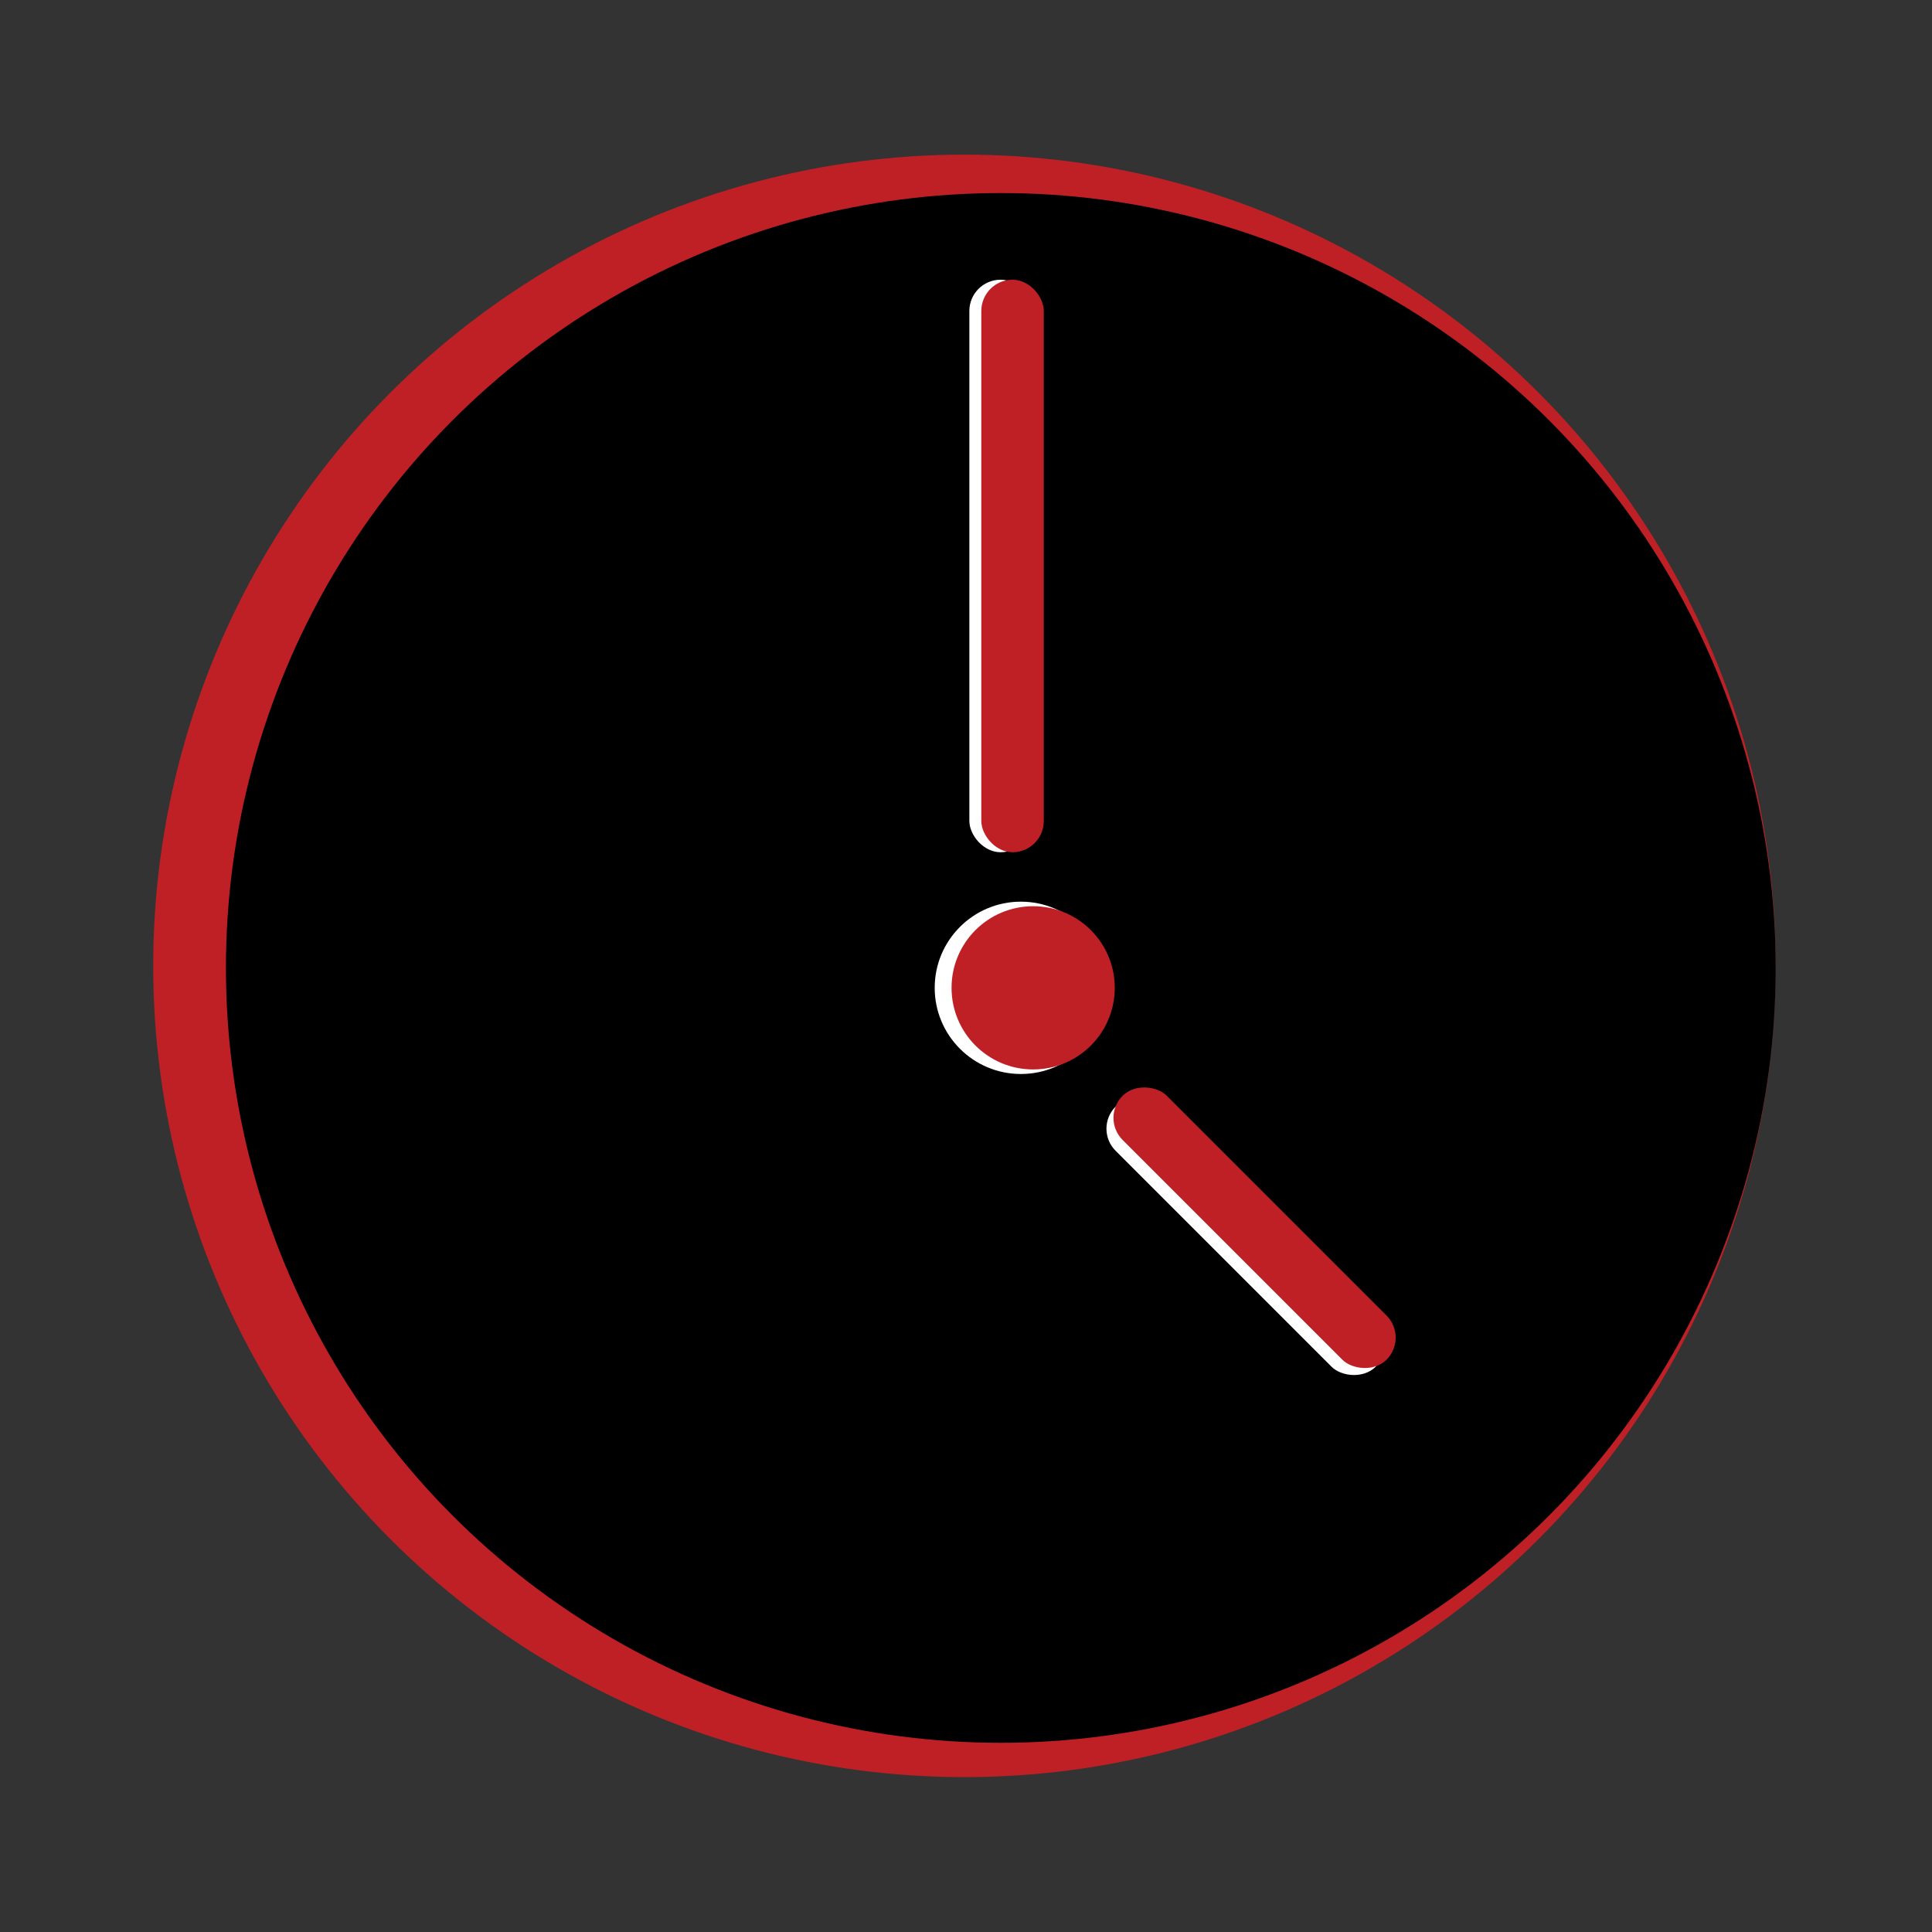 <?xml version="1.0" encoding="UTF-8"?>
<svg id="Layer_1" data-name="Layer 1" xmlns="http://www.w3.org/2000/svg" viewBox="0 0 500 500">
  <rect x="0" y="0" width="500" height="500" fill="#333333" stroke="none"/>
  <defs>
    <style>
      .cls-1 {
        fill: #bf2026;
      }

      .cls-2 {
        fill: #fff;
      }
    </style>
  </defs>
  <circle class="cls-1" cx="249.6" cy="249.97" r="209.95"/>
  <circle cx="259.01" cy="250.5" r="200.54"/>
  <circle class="cls-2" cx="264.2" cy="255.65" r="22.3"/>
  <circle class="cls-1" cx="267.38" cy="255.65" r="21.12"/>
  <rect class="cls-2" x="250.87" y="72.39" width="16.17" height="148.17" rx="8.09" ry="8.09"/>
  <rect class="cls-1" x="253.96" y="72.39" width="16.17" height="148.17" rx="8.09" ry="8.09"/>
  <rect class="cls-2" x="314.29" y="272.45" width="16.17" height="95.2" rx="8.09" ry="8.09" transform="translate(-131.89 321.69) rotate(-45)"/>
  <rect class="cls-1" x="316.6" y="269.45" width="16.17" height="96.59" rx="8.09" ry="8.09" transform="translate(778.95 312.83) rotate(135)"/>
</svg>